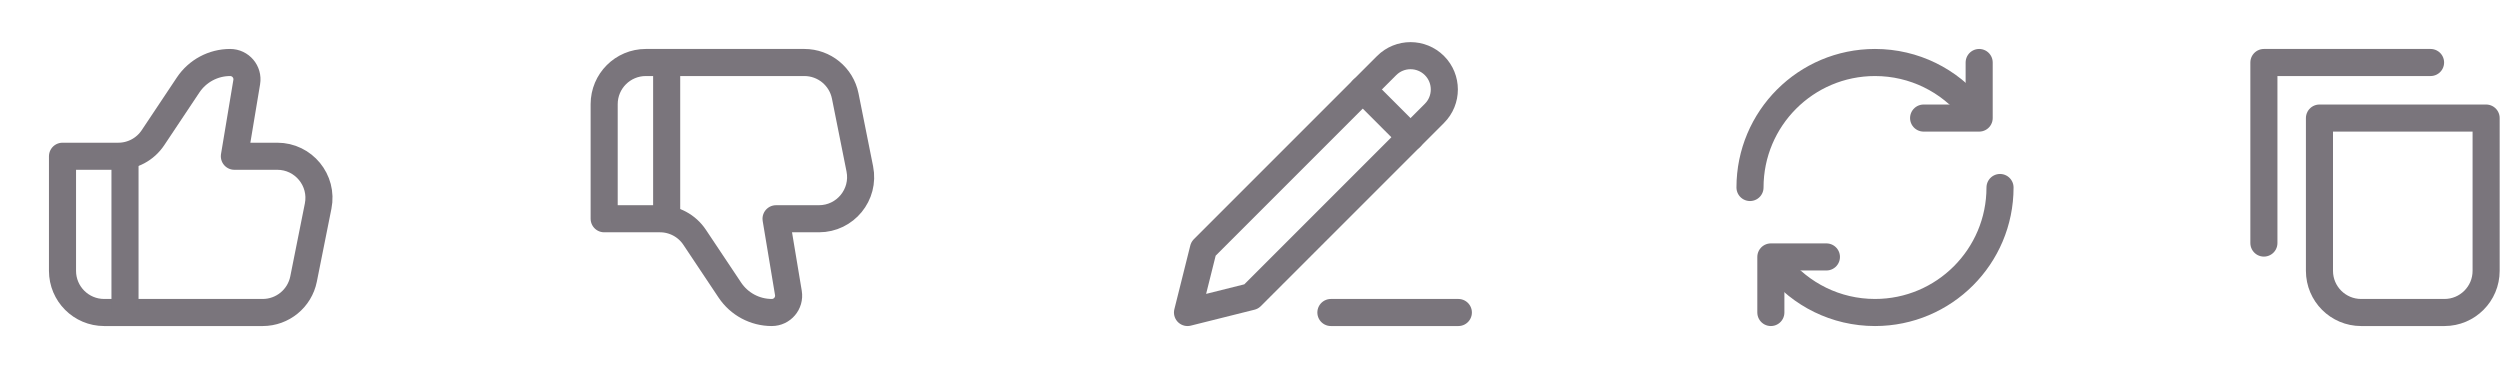 <svg width="120" height="18" viewBox="0 0 120 18" fill="none" xmlns="http://www.w3.org/2000/svg">
<path d="M57.765 11.941L57 15L60.059 14.235L68.853 5.441C69.486 4.808 69.486 3.781 68.853 3.147C68.219 2.514 67.192 2.514 66.559 3.147L57.765 11.941Z" stroke="#7A757C" stroke-width="1.3" stroke-linecap="round" stroke-linejoin="round"/>
<path d="M65.412 4.294L67.706 6.588" stroke="#7A757C" stroke-width="1.3" stroke-linecap="round" stroke-linejoin="round"/>
<path d="M63.883 15H70.001" stroke="#7A757C" stroke-width="1.3" stroke-linecap="round" stroke-linejoin="round"/>
<path d="M12.61 15H5C3.895 15 3 14.105 3 13V7.5H5.679C6.348 7.5 6.973 7.166 7.343 6.609L9.03 4.079C9.48 3.405 10.236 3 11.046 3C11.546 3 11.925 3.448 11.843 3.94L11.25 7.5H13.31C14.572 7.5 15.519 8.655 15.271 9.892L14.571 13.392C14.384 14.327 13.563 15 12.61 15Z" stroke="#7A757C" stroke-width="1.3" stroke-linecap="round" stroke-linejoin="round"/>
<path d="M6 7.5V15" stroke="#7A757C" stroke-width="1.3"/>
<path d="M38.61 3H31C29.895 3 29 3.895 29 5V10.5H31.679C32.348 10.5 32.973 10.834 33.343 11.391L35.031 13.921C35.48 14.595 36.236 15 37.046 15C37.545 15 37.925 14.552 37.843 14.06L37.25 10.5H39.31C40.572 10.5 41.519 9.345 41.271 8.108L40.571 4.608C40.384 3.673 39.563 3 38.61 3Z" stroke="#7A757C" stroke-width="1.3" stroke-linecap="round" stroke-linejoin="round"/>
<path d="M32 10.5V3" stroke="#7A757C" stroke-width="1.3"/>
<path d="M84 9C84 5.686 86.686 3 90 3C91.885 3 93.567 3.869 94.667 5.228" stroke="#7A757C" stroke-width="1.3" stroke-linecap="round" stroke-linejoin="round"/>
<path d="M95 3L95 5.667L92.333 5.667" stroke="#7A757C" stroke-width="1.3" stroke-linecap="round" stroke-linejoin="round"/>
<path d="M96.001 9C96.001 12.314 93.314 15 90.001 15C88.116 15 86.434 14.131 85.334 12.772" stroke="#7A757C" stroke-width="1.3" stroke-linecap="round" stroke-linejoin="round"/>
<path d="M85.001 15L85.001 12.333L87.668 12.333" stroke="#7A757C" stroke-width="1.3" stroke-linecap="round" stroke-linejoin="round"/>
<path d="M116.667 3H108.667V11.667" stroke="#7A757C" stroke-width="1.3" stroke-linecap="round" stroke-linejoin="round"/>
<path d="M111.334 5.667H119.334V13C119.334 14.104 118.439 15 117.334 15H113.334C112.229 15 111.334 14.104 111.334 13V5.667Z" stroke="#7A757C" stroke-width="1.3" stroke-linecap="round" stroke-linejoin="round"/>
</svg>
